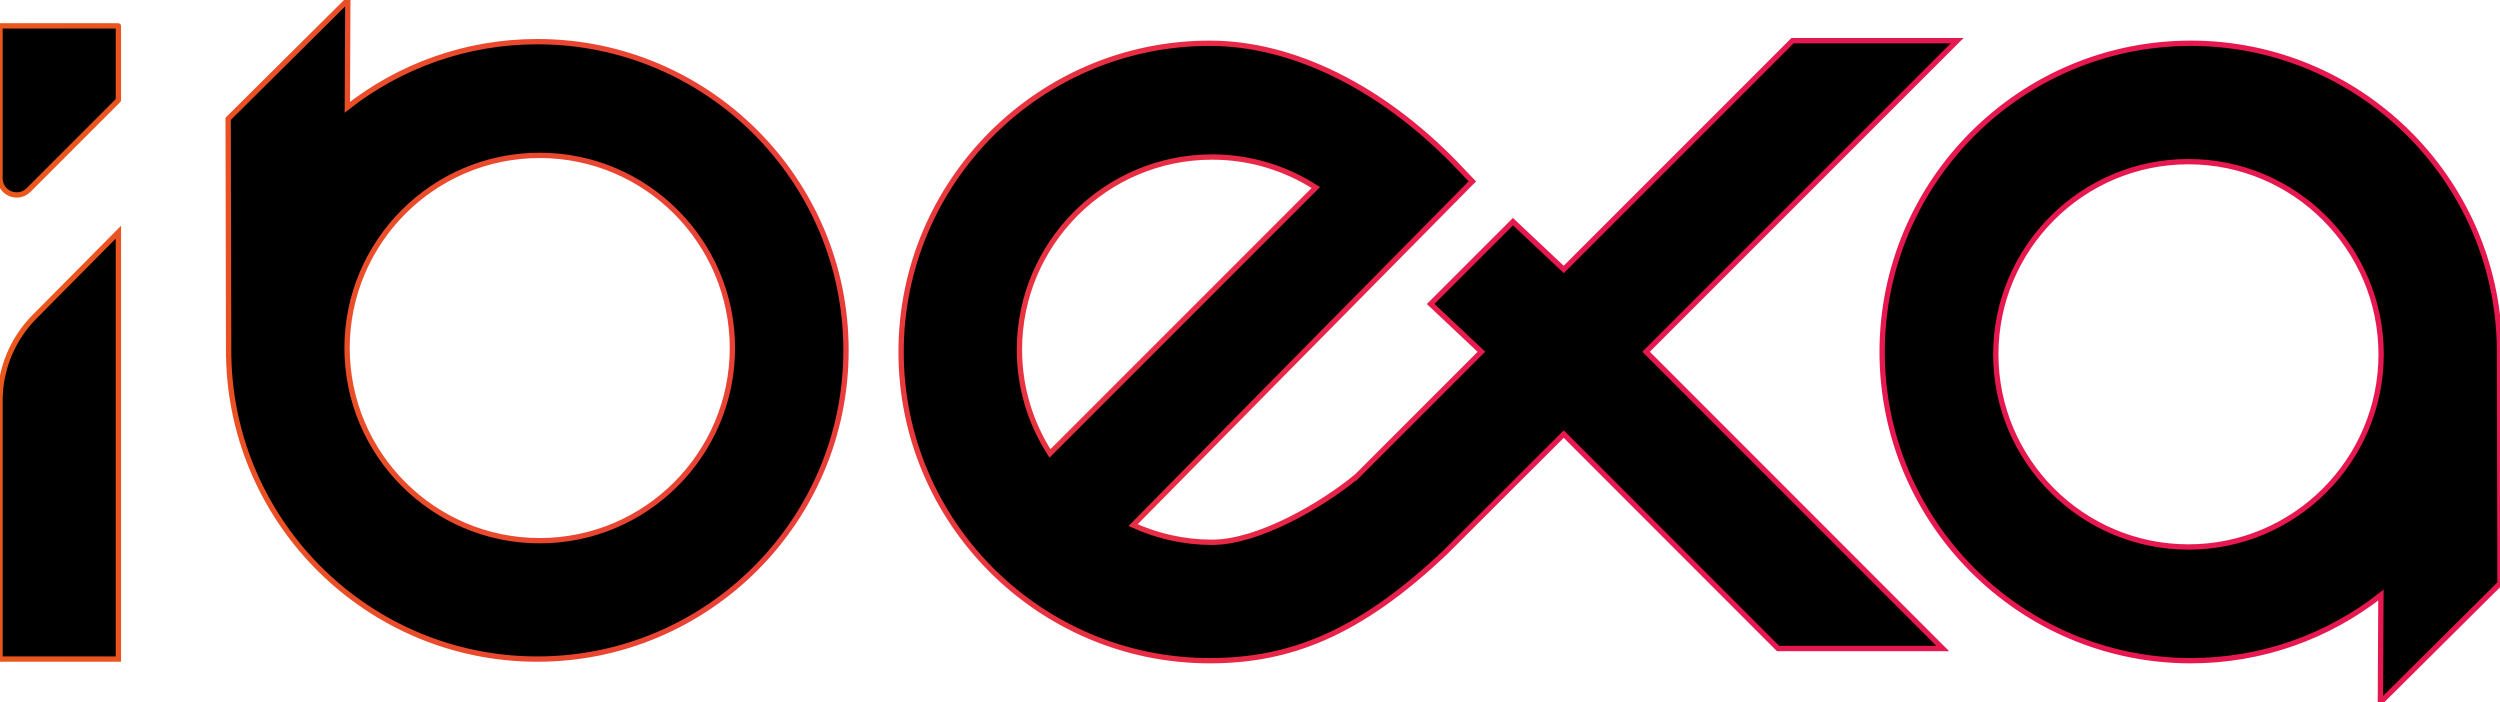 <?xml version="1.0" encoding="UTF-8" standalone="no"?>
<!-- Generator: Adobe Illustrator 24.1.1, SVG Export Plug-In . SVG Version: 6.00 Build 0)  -->

<svg
   xmlns:dc="http://purl.org/dc/elements/1.1/"
   xmlns:cc="http://creativecommons.org/ns#"
   xmlns:rdf="http://www.w3.org/1999/02/22-rdf-syntax-ns#"
   xmlns:svg="http://www.w3.org/2000/svg"
   xmlns="http://www.w3.org/2000/svg"
   xmlns:sodipodi="http://sodipodi.sourceforge.net/DTD/sodipodi-0.dtd"
   xmlns:inkscape="http://www.inkscape.org/namespaces/inkscape"
   version="1.1"
   id="Layer_1"
   x="0px"
   y="0px"
   viewBox="0 0 469.21 131.82"
   xml:space="preserve"
   sodipodi:docname="ibexa_logo.svg"
   width="469.21"
   height="131.82"
   inkscape:version="0.92.5 (0.92.5+69)"><defs
   id="defs3787" /><sodipodi:namedview
   pagecolor="#ffffff"
   bordercolor="#666666"
   borderopacity="1"
   objecttolerance="10"
   gridtolerance="10"
   guidetolerance="10"
   inkscape:pageopacity="0"
   inkscape:pageshadow="2"
   inkscape:window-width="1870"
   inkscape:window-height="1020"
   id="namedview3785"
   showgrid="false"
   inkscape:zoom="2.0771262"
   inkscape:cx="211.47681"
   inkscape:cy="39.840223"
   inkscape:window-x="50"
   inkscape:window-y="23"
   inkscape:window-maximized="1"
   inkscape:current-layer="Layer_1" />
<style
   type="text/css"
   id="style3771">
	.st0{stroke:url(#SVGID_1_);}
</style>
<linearGradient
   id="SVGID_1_"
   gradientUnits="userSpaceOnUse"
   x1="22.003"
   y1="144.238"
   x2="491.207"
   y2="144.238"
   gradientTransform="translate(-22,-78.33)">
	<stop
   offset="0"
   style="stop-color:#EA571C"
   id="stop3773" />
	<stop
   offset="0.115"
   style="stop-color:#E95026"
   id="stop3775" />
	<stop
   offset="0.332"
   style="stop-color:#E83E3A"
   id="stop3777" />
	<stop
   offset="0.618"
   style="stop-color:#E61850"
   id="stop3779" />
</linearGradient>
<path
   class="st0"
   d="m 367.33,7.63 h -30.9 L 293.49,50.57 l -9.53,-8.97 -15.45,15.45 9.53,8.97 -23.53,23.53 -0.02,-0.02 c -6.24,5.16 -18.27,12.25 -26.99,12.25 -5.29,0 -10.31,-1.17 -14.84,-3.22 0,0 59.84,-60.69 63.67,-64.52 l -3.26,-3.42 C 259.3,16.5 242.77,8.12 227.06,8.12 195.11,8.12 169.12,34.11 169.12,66.06 c 0,31.95 25.99,57.94 57.94,57.94 14.94,0 28.04,-4.99 44.3,-20.44 l 22.13,-22.09 40.23,40.25 h 30.9 L 308.94,66.02 Z M 191.33,65.63 c 0,-19.94 16.22,-36.16 36.16,-36.16 7.17,0 13.85,2.11 19.47,5.73 l -49.9,49.9 c -3.61,-5.63 -5.73,-12.3 -5.73,-19.47 z M 6.49,59.44 22.22,43.58 V 123.7 H 0 V 75.19 C 0,69.29 2.33,63.63 6.49,59.44 Z M 22.22,4.91 V 18.78 c 0,0.02 -0.01,0.03 -0.02,0.04 L 5.35,35.67 C 3.38,37.64 0,36.25 0,33.45 V 4.91 c 0,-0.03 0.03,-0.06 0.06,-0.06 h 22.1 c 0.03,0 0.06,0.03 0.06,0.06 z M 469.21,109.52 469.12,66.07 c 0,0 0,-0.01 0,-0.01 0,-0.01 0,-0.01 0,-0.02 v -1.25 l -0.01,0.03 C 468.45,33.44 442.72,8.12 411.19,8.12 379.24,8.12 353.25,34.11 353.25,66.06 c 0,31.95 25.99,57.94 57.94,57.94 13.44,0 25.83,-4.6 35.67,-12.31 l -0.1,20.13 z m -58.47,-6.86 c -19.94,0 -36.16,-16.22 -36.16,-36.16 0,-19.94 16.22,-36.16 36.16,-36.16 19.94,0 36.16,16.22 36.16,36.16 0,19.93 -16.22,36.16 -36.16,36.16 z M 100.86,7.82 C 87.42,7.82 75.03,12.42 65.19,20.13 L 65.28,0 42.82,22.3 42.91,65.75 c 0,0 0,0.01 0,0.01 0,0.01 0,0.01 0,0.02 v 1.25 L 42.92,67 c 0.66,31.38 26.39,56.7 57.92,56.7 31.95,0 57.94,-25.99 57.94,-57.94 C 158.8,33.81 132.81,7.82 100.86,7.82 Z M 101.3,101.48 c -19.94,0 -36.16,-16.22 -36.16,-36.16 0,-19.94 16.22,-36.16 36.16,-36.16 19.94,0 36.16,16.22 36.16,36.16 0,19.94 -16.22,36.16 -36.16,36.16 z"
   id="path3782"
   style="stroke:url(#SVGID_1_)"
   inkscape:connector-curvature="0" />
</svg>
